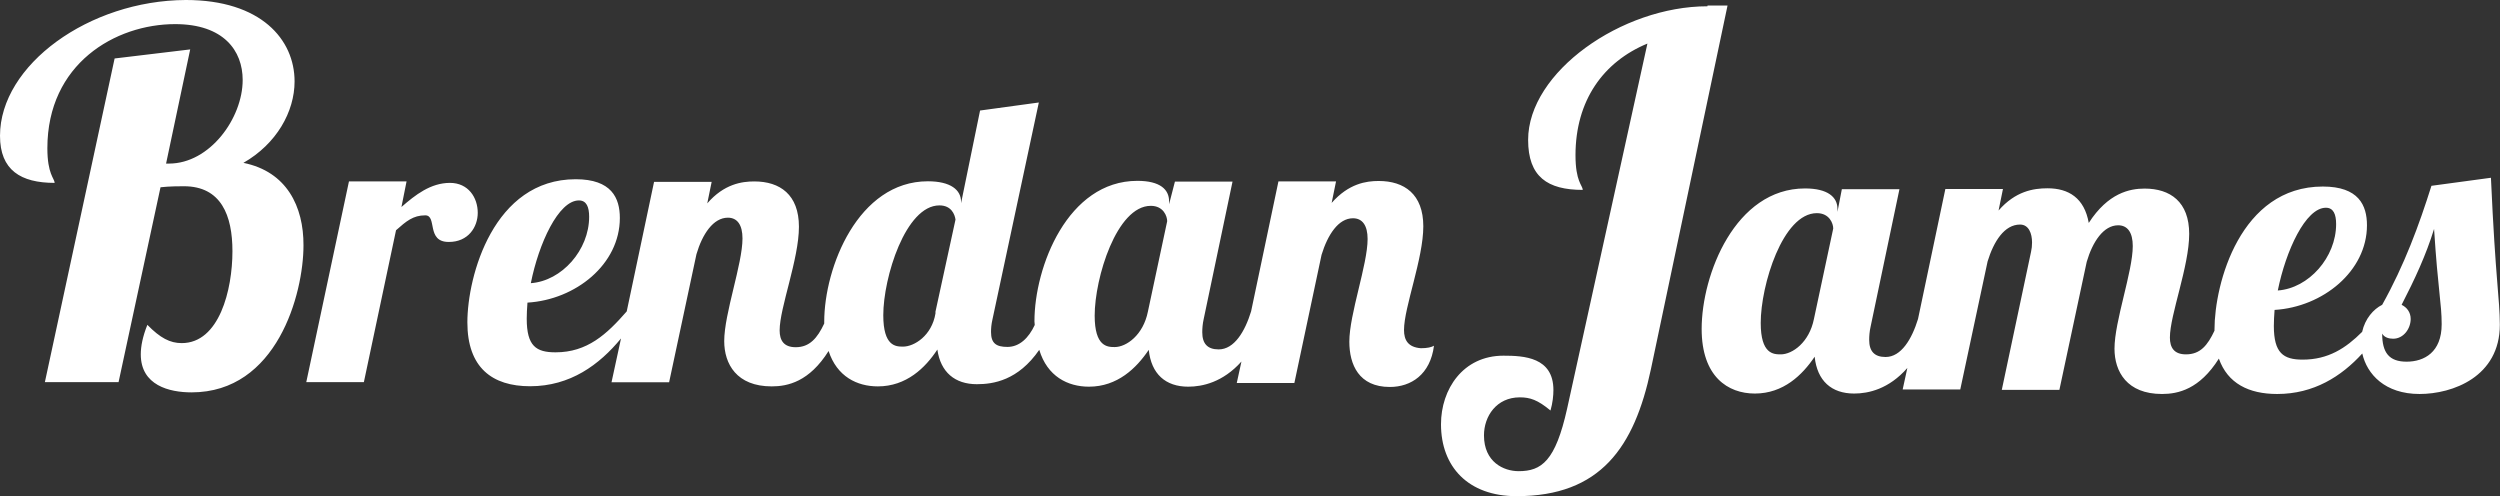 <?xml version="1.0" encoding="iso-8859-1"?>
<!-- Generator: Adobe Illustrator 18.0.0, SVG Export Plug-In . SVG Version: 6.00 Build 0)  -->
<!DOCTYPE svg PUBLIC "-//W3C//DTD SVG 1.1//EN" "http://www.w3.org/Graphics/SVG/1.1/DTD/svg11.dtd">
<svg version="1.1" id="Layer_1" xmlns="http://www.w3.org/2000/svg" xmlns:xlink="http://www.w3.org/1999/xlink" x="0px" y="0px"
	 viewBox="0 10.7 1710.1 339.5" style="enable-background:new 0 10.7 1710.1 339.5;" xml:space="preserve">
<rect x="0" y="10.7" width="1710.1" height="339.5" fill="#333333" stroke="none"/>
<style type="text/css">
	.st0{fill:#FFFFFF;}
</style>
<path class="st0" d="M166.5,122.1c22.7-13,35-35,35-55.7c0-28.7-23-55.7-74.4-55.7C60.9,11,0,55.2,0,103.6
	c0,23.5,14.2,32.2,37.4,32.2c-0.2-3.2-5-6-5-23.7c0-57.7,46.4-84.9,87.4-84.9c33.2,0,46.2,18.2,46.2,38.2
	c0,26.2-22.5,57.2-50.4,57.2h-2l16.5-78.1l-51.7,6.2L30.7,272.1h50.4l28.7-133.3c6.2-0.7,13.2-0.7,16-0.7c25.5,0,33.2,20,33.2,44.4
	c0,26.5-9,62.9-34.7,62.9c-8,0-14.7-3.5-23.5-12.5c-3.2,8-4.5,14.7-4.5,20.2c0,21.2,19.5,26,34.7,26c58.4,0,76.6-67.2,76.6-100.6
	C207.7,152,196.2,128.1,166.5,122.1L166.5,122.1z M326.8,156.3c0-10.5-6.5-20.5-19-20.5c-13.2,0-23.7,8.2-33.2,16.5l3.5-17.5h-39.4
	l-29.2,137.3h39.4l22-103.9c7-6.2,11.7-10.2,20-10.2s0.5,18.2,16,18.2C320.3,176.3,326.8,166,326.8,156.3L326.8,156.3z M960.4,236.4
	c0-15.5,13.2-48.7,13.2-70.9c0-22-13-31-30.5-31c-8.5,0-20.5,1.7-32.2,15l3-14.7h-39.4l-18.7,88.9c-4.2,13.7-11.5,26-22.2,26
	c-7.7,0-11.2-4-11.2-11.7c0-2.5,0.2-5.7,1-9.2l19.7-93.9h-39.4l-4,15.5v-2c0-8-6-14-21.7-14c-47.7,0-70.4,58.9-70.4,96.1l0.2,2.5
	c-4.2,9-10.5,15-18.7,15c-7.7,0-11.2-2.5-11.2-10.2c0-2.5,0.2-5.2,1-8.7l31.7-148.3l-40.2,5.5l-13,63.4v-1c0-8-7-14-22.7-14
	c-47.7,0-70.9,58.9-70.9,96.1v1.2c-4.7,10-10,16.2-19.5,16.2c-8.2,0-11-4.7-11-11.5c0-15.5,13.2-48.7,13.2-70.9c0-22-13-31-30.5-31
	c-8.5,0-20.7,1.7-32.2,15l3-14.7h-39.4l-18.7,88.6c-13.7,15.7-27,28-48.7,28c-13.2,0-19.7-4.2-19.7-23c0-3.2,0.2-7,0.5-11
	c33-2,63.2-26.2,63.2-57.9c0-13.7-5.7-26.5-30.2-26.5c-56.2,0-74.1,66.2-74.1,97.9c0,31,17,43.7,42.9,43.7
	c27.5,0,47.4-14.7,62.2-32.7l-6.5,30h39.4l18.7-87.6c4-13.7,11.5-25,21.5-25c6.5,0,10,5,10,14.2c0,17.5-12.5,51.4-12.5,70.2
	c0,15.7,8.5,31,32.5,31c11,0,25.7-3.2,38.9-24.2c5.7,17.5,19.5,24.2,33.7,24.2c19.5,0,32.5-12.7,40.7-25.2c2.2,15.5,12,23.7,27,23.7
	c11.2,0,28.2-2.5,42.7-23.5c5.5,18.2,19.5,25.2,34,25.2c19.5,0,32.5-12.7,40.9-25.2c1.7,16.5,11.5,25.2,27,25.2
	c9.7,0,23.7-3,36.4-17.2l-3.2,14.7h39.4L904,185c4.2-13.7,11.5-25,21.5-25c6.5,0,10,5,10,14.2c0,17.5-12.5,51.4-12.5,70.2
	c0,15.7,6.5,31,27.7,31c14.5,0,27.7-8.5,30.2-28.2c-1.7,1-4.5,1.7-9,1.7C963.2,248.2,960.4,243.4,960.4,236.4L960.4,236.4z
	 M396,147.8c5.2,0,7,4.5,7,11.2c0,22.7-18.7,43.9-39.9,45.4C368.5,177.3,382,147.8,396,147.8z M639.9,223.9v1.2
	c-2.5,15.2-14.5,22.7-22.2,22.7c-5,0-13.5-0.2-13.5-21.5c0-25.7,15.2-75.1,38.4-75.1c8.2,0,10.5,6.2,11,9.7L639.9,223.9z
	 M785.2,223.9c-3.2,16-14.7,24.2-22.7,24.2c-5,0-13.7-0.2-13.7-21.5c0-25.7,15-75.1,38.4-75.1c8.7,0,11.2,7.2,11.2,10.5L785.2,223.9
	z M1167.9,15c-58.4,0-122.6,44.9-122.6,91.4c0,25.2,13.2,34.2,37.4,34.2c-0.2-3.2-5-5.7-5-23.7c0-37.4,19-63.9,49.2-76.4L1072,290.1
	c-8,36-17.5,42.9-33.2,42.9c-10.2,0-23.7-6.2-23.7-24.5c0-13,8.5-26,24.5-26c7,0,12.2,1.7,21,9c1.5-5.2,2-10.2,2-14
	c0-22.5-20.2-23.5-34.2-23.5c-27.7,0-42.7,23-42.7,46.9c0,29,18.5,49.2,51.7,49.2c57.4,0,80.6-33.5,91.9-86.9l52.4-248.7h-13.7V15z
	 M1703.9,132.3l-40.7,5.5c-8.5,27-18.5,54.2-33.7,81.4c-6,3-11.7,9.5-13.7,18.5c-11.2,11.2-23.2,19-40.7,19
	c-13.2,0-19.7-4.5-19.7-23c0-3.2,0.2-7.2,0.5-11c33-2,63.2-26.5,63.2-57.9c0-13.7-5.7-26.5-30.2-26.5c-56.4,0-74.1,66.2-74.1,97.9
	v0.7c-4.7,10-9.7,16.2-19.5,16.2c-8.2,0-11-4.7-11-11.5c0-15.5,13.2-48.7,13.2-70.9c0-22-13-31-30.5-31c-10.2,0-25,3-38.2,23.5
	c-3-17-13.7-23.7-28.2-23.7c-9.7,0-22,2-33.5,15.2l3-14.7h-39.4l-18.7,88.9c-4.2,13.7-11.5,26-22.2,26c-7.7,0-11.2-4-11.2-11.7
	c0-2.5,0.2-5.7,1-9.2l19.7-93.9h-39.4l-3,15.5v-2c0-8-6.5-14-22.2-14c-47.7,0-70.7,58.9-70.7,96.1c0,32.7,18,44.2,36.4,44.2
	c19.5,0,32.5-12.7,40.9-25.2c1.7,16.5,11.5,25.2,27,25.2c9.7,0,23.7-3,36.4-17.5l-3.2,14.7h39.4l18.7-87.6
	c4.2-13.7,11.5-25.2,22.2-25.2c6,0,8.2,6.2,8.2,12.2c0,2.5-0.2,4.2-0.7,6.5l-20,94.4h39.4l18.7-87.6c4-13.7,11.5-25,21.5-25
	c6.5,0,10,5,10,14.2c0,17.5-12.5,51.4-12.5,70.2c0,15.7,8.5,31,32.5,31c11,0,25.7-3.2,38.9-24.2c6,17,20.5,24.2,39.9,24.2
	c25,0,43.9-12,58.2-27.7c3.2,14.2,15.5,27.7,39.2,27.7c22.5,0,54.9-11.7,54.9-47.4C1709.9,214.2,1707.1,203.5,1703.9,132.3
	L1703.9,132.3z M1591,152.8c5.2,0,7,4.5,7,11.2c0,22.7-18.7,43.9-39.9,45.4C1563.6,182.2,1577.1,152.8,1591,152.8L1591,152.8z
	 M1240.8,228.9c-3.2,16-14.7,24.2-22.7,24.2c-5,0-13.7-0.2-13.7-21.5c0-25.7,15-75.1,38.4-75.1c8.7,0,11.2,7.2,11.2,10.5
	L1240.8,228.9z M1646.2,258.1c-12,0-16.7-6.2-16.7-19.2c1.5,2.7,4.7,3.5,7.5,3.5c7.2,0,12-7,12-13.5c0-4.7-2.7-8-6.2-9.7
	c9-17.5,16.7-34,22.2-51.9c2.7,42.2,5.2,50.9,5.2,65.2C1670.2,251.7,1658.2,258.1,1646.2,258.1L1646.2,258.1z"/>
</svg>
